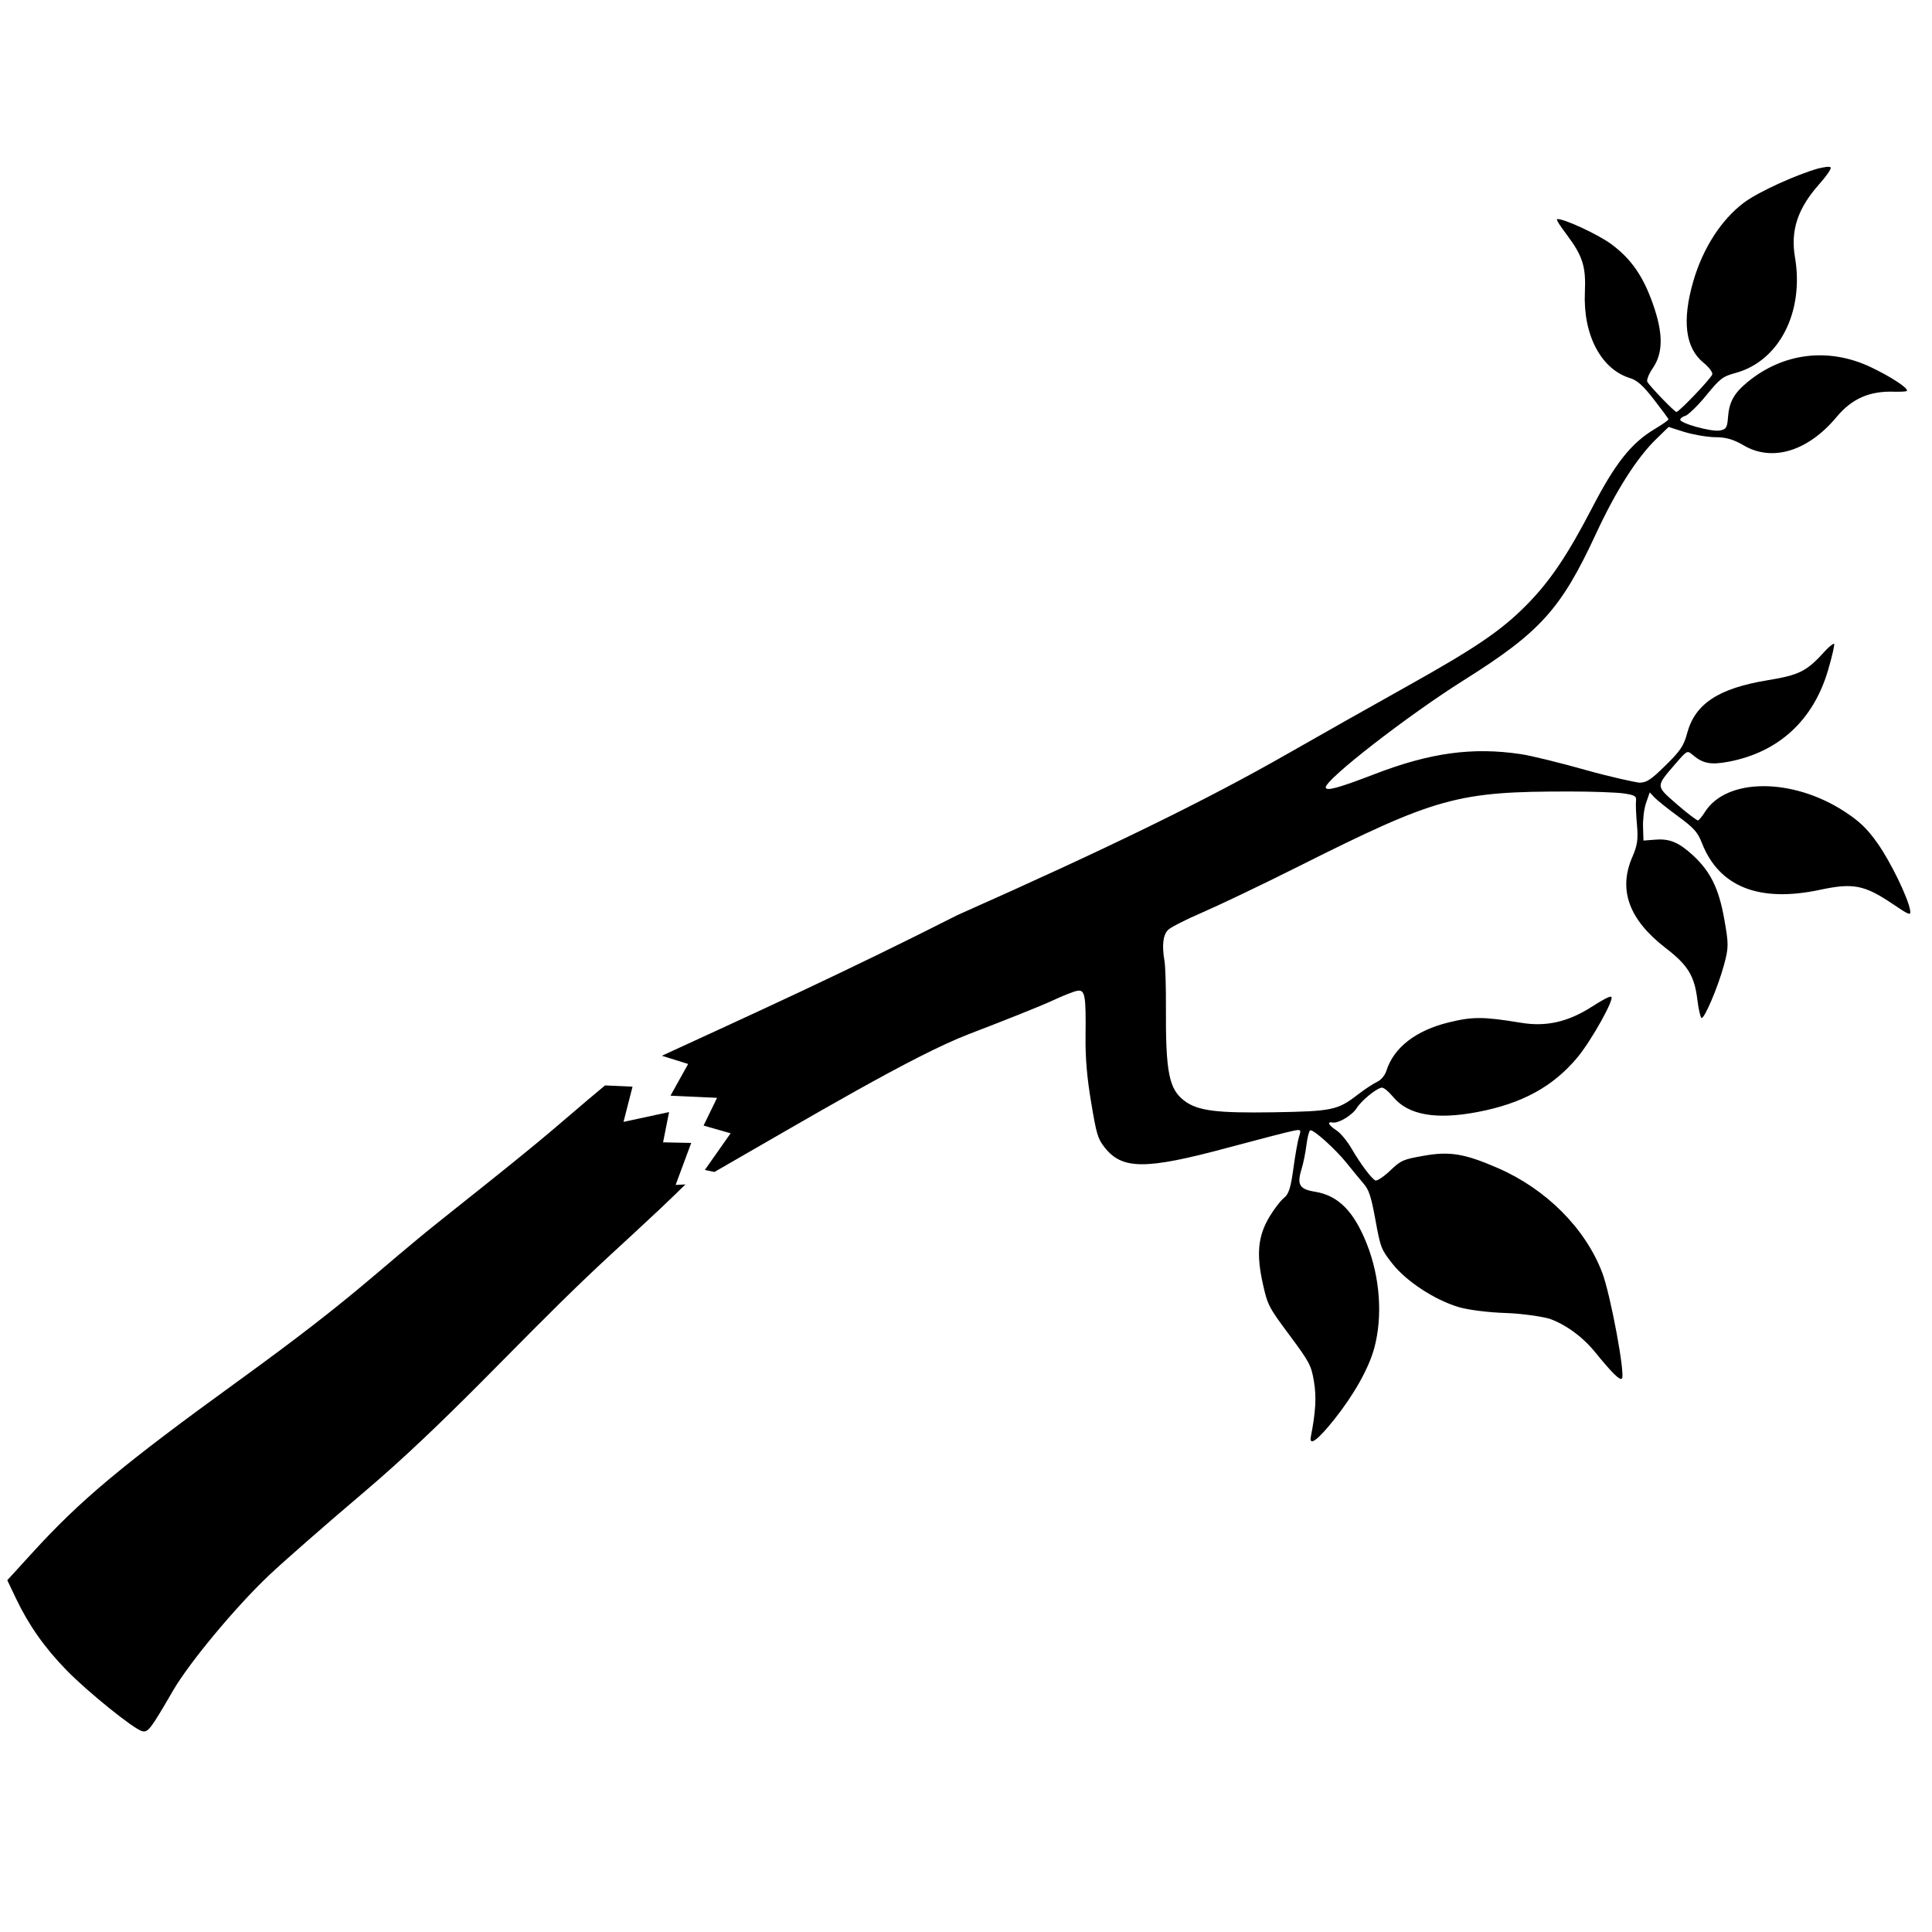 <?xml version="1.0" encoding="UTF-8" standalone="no"?>
<!-- Created with Inkscape (http://www.inkscape.org/) -->

<svg
   xmlns:dc="http://purl.org/dc/elements/1.1/"
   xmlns:cc="http://creativecommons.org/ns#"
   xmlns:rdf="http://www.w3.org/1999/02/22-rdf-syntax-ns#"
   xmlns:svg="http://www.w3.org/2000/svg"
   xmlns="http://www.w3.org/2000/svg"
   xmlns:sodipodi="http://sodipodi.sourceforge.net/DTD/sodipodi-0.dtd"
   xmlns:inkscape="http://www.inkscape.org/namespaces/inkscape"
   width="48"
   height="48"
   viewBox="0 0 48 48"
   id="svg2"
   version="1.1"
   inkscape:version="0.91 r13725"
   sodipodi:docname="BrokenBranchLogo.svg"
   inkscape:export-filename="/home/dylan/workspace/TheBrokennessClub/app/assets/images/BrokenBranchLogo.png"
   inkscape:export-xdpi="500"
   inkscape:export-ydpi="500">
  <defs
     id="defs4" />
  <sodipodi:namedview
     id="base"
     pagecolor="#ffffff"
     bordercolor="#666666"
     borderopacity="1.0"
     inkscape:pageopacity="0.0"
     inkscape:pageshadow="2"
     inkscape:zoom="11.313709"
     inkscape:cx="25.489817"
     inkscape:cy="20.078622"
     inkscape:document-units="px"
     inkscape:current-layer="layer1"
     showgrid="false"
     units="px"
     inkscape:snap-global="true"
     inkscape:window-width="1855"
     inkscape:window-height="1056"
     inkscape:window-x="1985"
     inkscape:window-y="24"
     inkscape:window-maximized="1" />
  <g
     inkscape:label="Layer 1"
     inkscape:groupmode="layer"
     id="layer1"
     transform="translate(0,-1004.362)">
    <path
       style="fill:#000000"
       d="m 17.029,1033.789 -0.243,0.012 0.387,-1.043 -0.699,-0.015 0.149,-0.752 -1.132,0.244 0.224,-0.875 -0.683,-0.031 c -0.553,0.455 -1.145,0.98 -1.727,1.459 -0.777,0.64 -1.569,1.264 -2.356,1.892 -1.662,1.327 -2.067,1.845 -4.997,3.968 -2.922,2.116 -3.949,2.975 -5.162,4.307 l -0.609,0.667 0.22,0.461 c 0.313,0.655 0.704,1.212 1.249,1.772 0.523,0.538 1.677,1.468 1.88,1.517 0.147,0.036 0.204,-0.033 0.77,-1.009 0.41,-0.703 1.555,-2.079 2.381,-2.861 0.348,-0.33 1.4,-1.253 2.341,-2.05 2.062,-1.747 3.706,-3.599 5.576,-5.38 0.805,-0.767 1.539,-1.404 2.432,-2.284 z"
       id="path3384"
       inkscape:connector-curvature="0" />
    <path
       style="fill:#000000"
       d="m 45.485,1008.523 c -0.028,-0.032 -0.146,-0.014 -0.315,0.026 -0.506,0.141 -1.47,0.568 -1.843,0.848 -0.56,0.42 -1.019,1.131 -1.258,1.954 -0.285,0.984 -0.198,1.659 0.26,2.028 0.127,0.103 0.223,0.23 0.213,0.282 -0.017,0.087 -0.809,0.92 -0.89,0.936 -0.038,0.011 -0.653,-0.627 -0.723,-0.745 -0.027,-0.045 0.034,-0.197 0.132,-0.34 0.261,-0.382 0.263,-0.861 0.01,-1.585 -0.245,-0.701 -0.539,-1.126 -1.031,-1.494 -0.334,-0.249 -1.212,-0.653 -1.355,-0.627 -0.025,0.02 0.088,0.183 0.249,0.398 0.388,0.521 0.471,0.783 0.442,1.416 -0.048,1.063 0.402,1.914 1.119,2.135 0.182,0.055 0.327,0.186 0.597,0.534 0.196,0.253 0.359,0.473 0.361,0.491 0.003,0.019 -0.155,0.128 -0.35,0.246 -0.575,0.344 -0.975,0.849 -1.546,1.951 -0.612,1.179 -1.049,1.827 -1.627,2.412 -0.632,0.64 -1.259,1.067 -3.007,2.043 -0.865,0.483 -2.186,1.229 -2.936,1.658 -2.035,1.163 -4.468,2.349 -8.193,4.004 -2.833,1.435 -5.008,2.42 -7.35,3.498 l 0.653,0.204 -0.439,0.788 1.157,0.053 -0.335,0.689 0.672,0.192 -0.64,0.91 0.238,0.051 c 2.346,-1.345 4.932,-2.892 6.326,-3.427 0.873,-0.334 1.796,-0.702 2.05,-0.821 0.254,-0.118 0.536,-0.233 0.625,-0.25 0.208,-0.044 0.231,0.089 0.219,1.137 -0.006,0.541 0.038,1.033 0.14,1.637 0.13,0.775 0.161,0.892 0.328,1.106 0.437,0.563 1.014,0.567 3.058,0.017 0.781,-0.21 1.516,-0.4 1.63,-0.421 0.204,-0.043 0.204,-0.028 0.145,0.156 -0.032,0.107 -0.094,0.461 -0.139,0.791 -0.066,0.478 -0.114,0.626 -0.234,0.721 -0.083,0.066 -0.246,0.278 -0.361,0.471 -0.282,0.472 -0.326,0.921 -0.164,1.652 0.12,0.541 0.145,0.587 0.664,1.285 0.504,0.679 0.541,0.751 0.609,1.158 0.064,0.38 0.041,0.752 -0.079,1.37 -0.045,0.24 0.173,0.081 0.587,-0.44 0.496,-0.624 0.855,-1.27 0.99,-1.77 0.212,-0.786 0.143,-1.757 -0.187,-2.588 -0.321,-0.809 -0.71,-1.2 -1.285,-1.293 -0.392,-0.064 -0.457,-0.173 -0.331,-0.577 0.038,-0.123 0.092,-0.386 0.117,-0.583 0.025,-0.198 0.067,-0.356 0.093,-0.366 0.086,-0.026 0.632,0.474 0.898,0.803 0.148,0.184 0.341,0.421 0.431,0.524 0.134,0.157 0.185,0.316 0.293,0.904 0.125,0.685 0.143,0.728 0.417,1.078 0.351,0.446 1.044,0.896 1.636,1.079 0.243,0.074 0.762,0.138 1.186,0.151 0.414,0.014 0.898,0.089 1.081,0.141 0.389,0.136 0.814,0.436 1.133,0.827 0.428,0.525 0.616,0.711 0.67,0.661 0.09,-0.083 -0.284,-2.094 -0.49,-2.634 -0.42,-1.1 -1.393,-2.074 -2.587,-2.594 -0.834,-0.363 -1.203,-0.423 -1.852,-0.307 -0.506,0.09 -0.556,0.109 -0.83,0.369 -0.16,0.153 -0.322,0.257 -0.364,0.245 -0.092,-0.043 -0.359,-0.389 -0.596,-0.797 -0.102,-0.176 -0.266,-0.377 -0.366,-0.443 -0.203,-0.135 -0.255,-0.228 -0.104,-0.201 0.142,0.029 0.491,-0.181 0.601,-0.36 0.108,-0.175 0.474,-0.479 0.611,-0.504 0.049,-0.021 0.183,0.096 0.302,0.238 0.37,0.44 1.056,0.562 2.085,0.366 1.107,-0.21 1.873,-0.628 2.477,-1.348 0.357,-0.426 0.955,-1.501 0.843,-1.516 -0.04,-0.019 -0.251,0.102 -0.468,0.242 -0.599,0.384 -1.14,0.508 -1.769,0.404 -0.926,-0.152 -1.193,-0.157 -1.793,-0.01 -0.819,0.2 -1.37,0.624 -1.553,1.208 -0.032,0.101 -0.128,0.223 -0.221,0.265 -0.092,0.043 -0.313,0.186 -0.487,0.321 -0.503,0.387 -0.627,0.415 -2.093,0.44 -1.406,0.022 -1.875,-0.035 -2.206,-0.278 -0.394,-0.29 -0.478,-0.706 -0.469,-2.351 0.003,-0.488 -0.013,-0.994 -0.035,-1.126 -0.068,-0.394 -0.038,-0.654 0.091,-0.778 0.067,-0.065 0.448,-0.26 0.845,-0.43 0.397,-0.171 1.465,-0.68 2.372,-1.135 3.457,-1.734 3.964,-1.875 6.767,-1.872 0.552,0 1.147,0.022 1.328,0.047 0.285,0.043 0.326,0.066 0.311,0.192 -0.01,0.08 0.002,0.344 0.024,0.589 0.032,0.361 0.01,0.512 -0.115,0.799 -0.355,0.816 -0.086,1.558 0.829,2.263 0.554,0.426 0.715,0.69 0.788,1.295 0.027,0.223 0.073,0.414 0.098,0.44 0.067,0.048 0.413,-0.764 0.563,-1.32 0.117,-0.433 0.116,-0.513 0.005,-1.138 -0.135,-0.759 -0.341,-1.178 -0.777,-1.581 -0.347,-0.319 -0.576,-0.417 -0.925,-0.39 l -0.305,0.023 -0.01,-0.331 c -0.007,-0.183 0.023,-0.454 0.073,-0.599 l 0.093,-0.267 0.117,0.125 c 0.064,0.069 0.326,0.277 0.582,0.466 0.392,0.287 0.49,0.392 0.597,0.666 0.426,1.089 1.421,1.487 2.937,1.163 0.814,-0.174 1.096,-0.123 1.791,0.344 0.43,0.292 0.47,0.305 0.445,0.162 -0.055,-0.318 -0.483,-1.198 -0.807,-1.658 -0.258,-0.366 -0.443,-0.544 -0.819,-0.79 -1.298,-0.848 -2.94,-0.843 -3.475,0.014 -0.068,0.108 -0.142,0.196 -0.17,0.205 -0.026,0 -0.261,-0.172 -0.52,-0.399 -0.54,-0.472 -0.539,-0.429 -0.017,-1.034 0.259,-0.3 0.274,-0.306 0.388,-0.211 0.262,0.228 0.453,0.271 0.91,0.185 1.248,-0.237 2.108,-1.032 2.473,-2.279 0.101,-0.345 0.17,-0.646 0.147,-0.653 -0.022,0 -0.114,0.061 -0.213,0.171 -0.466,0.517 -0.636,0.605 -1.449,0.739 -1.211,0.2 -1.791,0.584 -1.987,1.312 -0.085,0.316 -0.166,0.437 -0.532,0.797 -0.363,0.356 -0.467,0.429 -0.648,0.434 -0.118,-0.012 -0.726,-0.141 -1.354,-0.319 -0.628,-0.177 -1.348,-0.354 -1.602,-0.391 -1.191,-0.178 -2.247,-0.037 -3.635,0.499 -0.91,0.35 -1.192,0.422 -1.209,0.332 -0.032,-0.184 2.041,-1.794 3.435,-2.67 1.893,-1.19 2.411,-1.762 3.277,-3.63 0.496,-1.07 1.015,-1.888 1.496,-2.356 l 0.311,-0.303 0.386,0.123 c 0.213,0.065 0.556,0.127 0.766,0.131 0.285,-9e-4 0.464,0.061 0.699,0.195 0.712,0.43 1.607,0.16 2.32,-0.694 0.384,-0.462 0.83,-0.659 1.462,-0.63 0.145,-7e-4 0.274,-10e-4 0.287,-0.023 0.043,-0.063 -0.409,-0.358 -0.905,-0.592 -1.042,-0.49 -2.167,-0.354 -3.05,0.371 -0.341,0.28 -0.463,0.502 -0.49,0.884 -0.018,0.252 -0.048,0.295 -0.197,0.322 -0.212,0.043 -1.024,-0.186 -0.989,-0.275 0.014,-0.035 0.073,-0.077 0.135,-0.091 0.06,-0.023 0.287,-0.231 0.5,-0.492 0.356,-0.437 0.416,-0.482 0.744,-0.572 1.082,-0.297 1.704,-1.515 1.471,-2.877 -0.113,-0.661 0.069,-1.212 0.599,-1.807 0.18,-0.202 0.309,-0.389 0.287,-0.415 z"
       id="path3377"
       inkscape:connector-curvature="0" />
  </g>
</svg>
